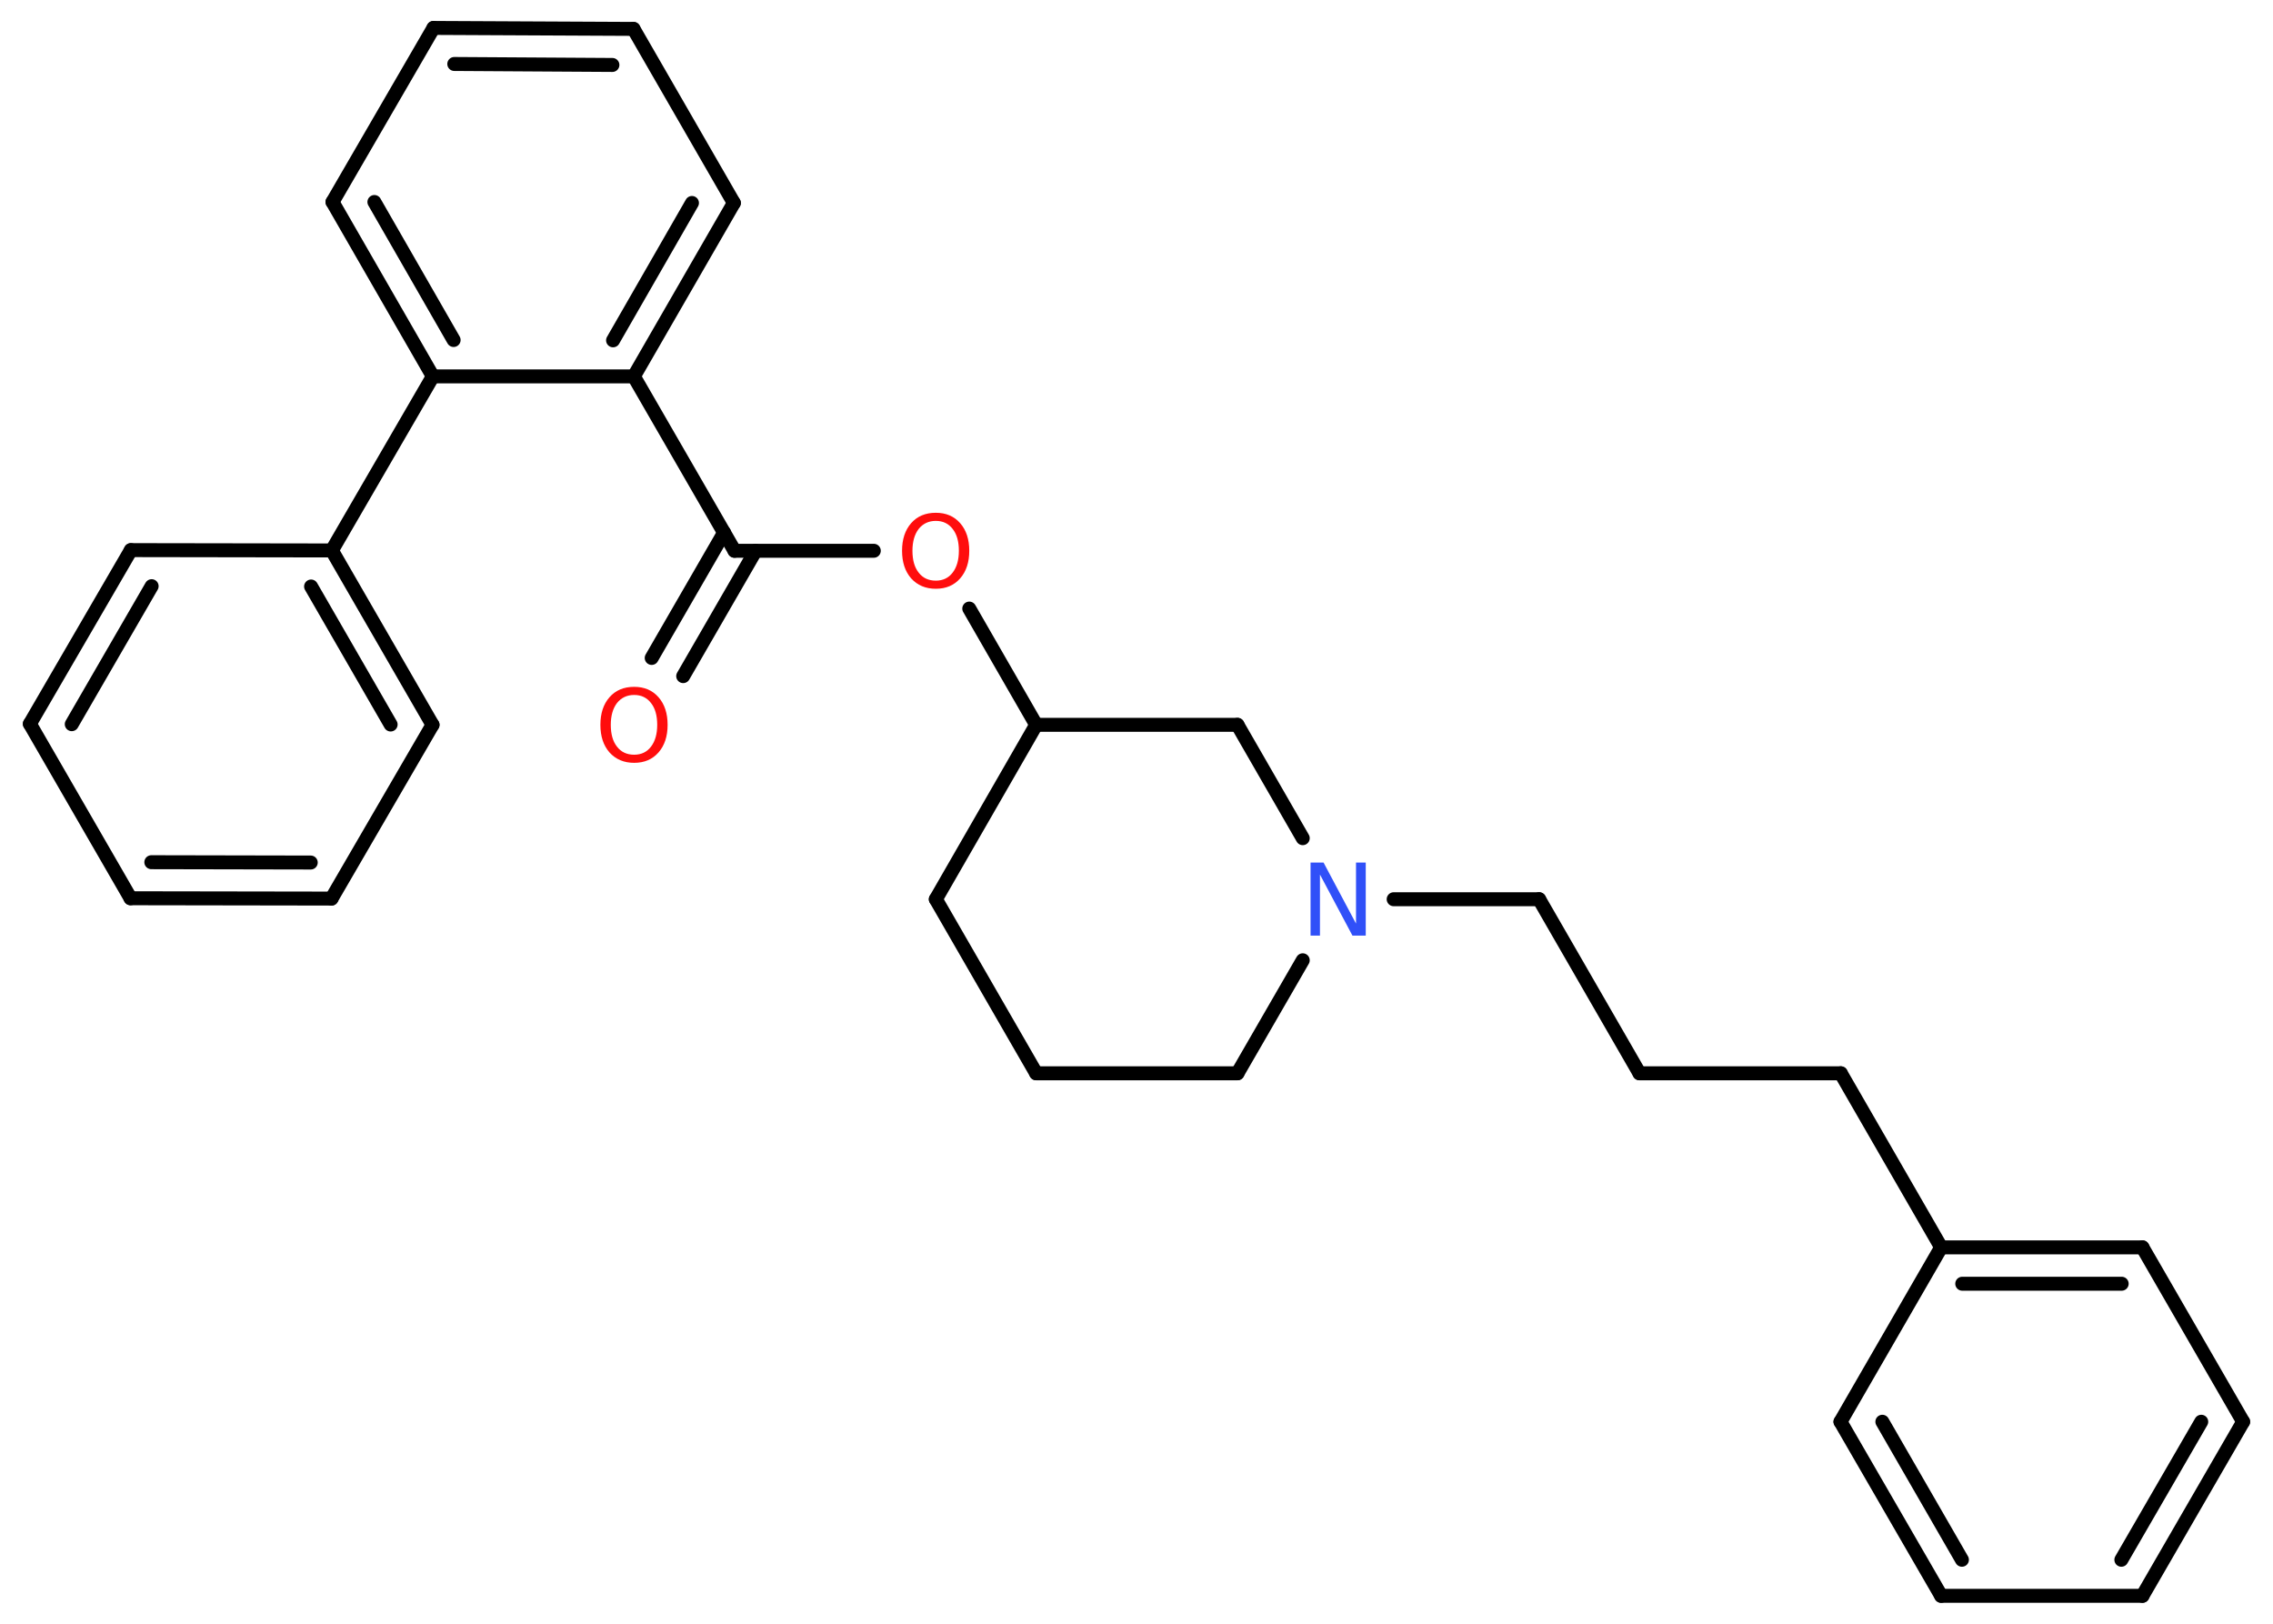 <?xml version='1.0' encoding='UTF-8'?>
<!DOCTYPE svg PUBLIC "-//W3C//DTD SVG 1.1//EN" "http://www.w3.org/Graphics/SVG/1.1/DTD/svg11.dtd">
<svg version='1.2' xmlns='http://www.w3.org/2000/svg' xmlns:xlink='http://www.w3.org/1999/xlink' width='70.0mm' height='50.0mm' viewBox='0 0 70.0 50.0'>
  <desc>Generated by the Chemistry Development Kit (http://github.com/cdk)</desc>
  <g stroke-linecap='round' stroke-linejoin='round' stroke='#000000' stroke-width='.43' fill='#FF0D0D'>
    <rect x='.0' y='.0' width='70.0' height='50.0' fill='#FFFFFF' stroke='none'/>
    <g id='mol1' class='mol'>
      <g id='mol1bnd1' class='bond'>
        <line x1='20.07' y1='20.26' x2='22.3' y2='16.4'/>
        <line x1='21.04' y1='20.82' x2='23.27' y2='16.96'/>
      </g>
      <line id='mol1bnd2' class='bond' x1='22.62' y1='16.96' x2='26.91' y2='16.96'/>
      <line id='mol1bnd3' class='bond' x1='29.85' y1='18.74' x2='31.91' y2='22.32'/>
      <line id='mol1bnd4' class='bond' x1='31.91' y1='22.32' x2='28.82' y2='27.69'/>
      <line id='mol1bnd5' class='bond' x1='28.82' y1='27.69' x2='31.91' y2='33.05'/>
      <line id='mol1bnd6' class='bond' x1='31.91' y1='33.05' x2='38.11' y2='33.05'/>
      <line id='mol1bnd7' class='bond' x1='38.11' y1='33.05' x2='40.12' y2='29.57'/>
      <line id='mol1bnd8' class='bond' x1='42.92' y1='27.69' x2='47.4' y2='27.69'/>
      <line id='mol1bnd9' class='bond' x1='47.4' y1='27.69' x2='50.49' y2='33.05'/>
      <line id='mol1bnd10' class='bond' x1='50.49' y1='33.05' x2='56.69' y2='33.05'/>
      <line id='mol1bnd11' class='bond' x1='56.69' y1='33.05' x2='59.78' y2='38.41'/>
      <g id='mol1bnd12' class='bond'>
        <line x1='65.98' y1='38.41' x2='59.78' y2='38.41'/>
        <line x1='65.34' y1='39.53' x2='60.43' y2='39.53'/>
      </g>
      <line id='mol1bnd13' class='bond' x1='65.98' y1='38.41' x2='69.08' y2='43.78'/>
      <g id='mol1bnd14' class='bond'>
        <line x1='65.98' y1='49.14' x2='69.08' y2='43.78'/>
        <line x1='65.33' y1='48.03' x2='67.79' y2='43.78'/>
      </g>
      <line id='mol1bnd15' class='bond' x1='65.98' y1='49.14' x2='59.78' y2='49.14'/>
      <g id='mol1bnd16' class='bond'>
        <line x1='56.68' y1='43.78' x2='59.78' y2='49.14'/>
        <line x1='57.97' y1='43.78' x2='60.42' y2='48.03'/>
      </g>
      <line id='mol1bnd17' class='bond' x1='59.78' y1='38.41' x2='56.68' y2='43.78'/>
      <line id='mol1bnd18' class='bond' x1='40.12' y1='25.81' x2='38.11' y2='22.32'/>
      <line id='mol1bnd19' class='bond' x1='31.91' y1='22.32' x2='38.11' y2='22.32'/>
      <line id='mol1bnd20' class='bond' x1='22.62' y1='16.96' x2='19.52' y2='11.59'/>
      <g id='mol1bnd21' class='bond'>
        <line x1='19.52' y1='11.59' x2='22.6' y2='6.25'/>
        <line x1='18.88' y1='10.48' x2='21.31' y2='6.25'/>
      </g>
      <line id='mol1bnd22' class='bond' x1='22.6' y1='6.25' x2='19.51' y2='.89'/>
      <g id='mol1bnd23' class='bond'>
        <line x1='19.51' y1='.89' x2='13.35' y2='.86'/>
        <line x1='18.86' y1='2.0' x2='13.99' y2='1.97'/>
      </g>
      <line id='mol1bnd24' class='bond' x1='13.35' y1='.86' x2='10.24' y2='6.22'/>
      <g id='mol1bnd25' class='bond'>
        <line x1='10.24' y1='6.22' x2='13.33' y2='11.59'/>
        <line x1='11.53' y1='6.22' x2='13.97' y2='10.47'/>
      </g>
      <line id='mol1bnd26' class='bond' x1='19.52' y1='11.59' x2='13.33' y2='11.59'/>
      <line id='mol1bnd27' class='bond' x1='13.33' y1='11.59' x2='10.22' y2='16.95'/>
      <g id='mol1bnd28' class='bond'>
        <line x1='13.32' y1='22.32' x2='10.22' y2='16.95'/>
        <line x1='12.03' y1='22.31' x2='9.58' y2='18.06'/>
      </g>
      <line id='mol1bnd29' class='bond' x1='13.32' y1='22.32' x2='10.21' y2='27.67'/>
      <g id='mol1bnd30' class='bond'>
        <line x1='4.02' y1='27.66' x2='10.21' y2='27.67'/>
        <line x1='4.66' y1='26.55' x2='9.57' y2='26.56'/>
      </g>
      <line id='mol1bnd31' class='bond' x1='4.02' y1='27.66' x2='.92' y2='22.29'/>
      <g id='mol1bnd32' class='bond'>
        <line x1='4.03' y1='16.94' x2='.92' y2='22.29'/>
        <line x1='4.67' y1='18.05' x2='2.21' y2='22.3'/>
      </g>
      <line id='mol1bnd33' class='bond' x1='10.22' y1='16.95' x2='4.03' y2='16.94'/>
      <path id='mol1atm1' class='atom' d='M19.53 21.4q-.33 .0 -.53 .25q-.19 .25 -.19 .67q.0 .43 .19 .67q.19 .25 .53 .25q.33 .0 .52 -.25q.19 -.25 .19 -.67q.0 -.43 -.19 -.67q-.19 -.25 -.52 -.25zM19.53 21.15q.47 .0 .75 .32q.28 .32 .28 .85q.0 .53 -.28 .85q-.28 .32 -.75 .32q-.47 .0 -.76 -.32q-.28 -.32 -.28 -.85q.0 -.53 .28 -.85q.28 -.32 .76 -.32z' stroke='none'/>
      <path id='mol1atm3' class='atom' d='M28.82 16.04q-.33 .0 -.53 .25q-.19 .25 -.19 .67q.0 .43 .19 .67q.19 .25 .53 .25q.33 .0 .52 -.25q.19 -.25 .19 -.67q.0 -.43 -.19 -.67q-.19 -.25 -.52 -.25zM28.82 15.79q.47 .0 .75 .32q.28 .32 .28 .85q.0 .53 -.28 .85q-.28 .32 -.75 .32q-.47 .0 -.76 -.32q-.28 -.32 -.28 -.85q.0 -.53 .28 -.85q.28 -.32 .76 -.32z' stroke='none'/>
      <path id='mol1atm8' class='atom' d='M40.35 26.56h.41l1.0 1.88v-1.88h.3v2.25h-.41l-1.0 -1.88v1.88h-.29v-2.25z' stroke='none' fill='#3050F8'/>
    </g>
  </g>
</svg>
